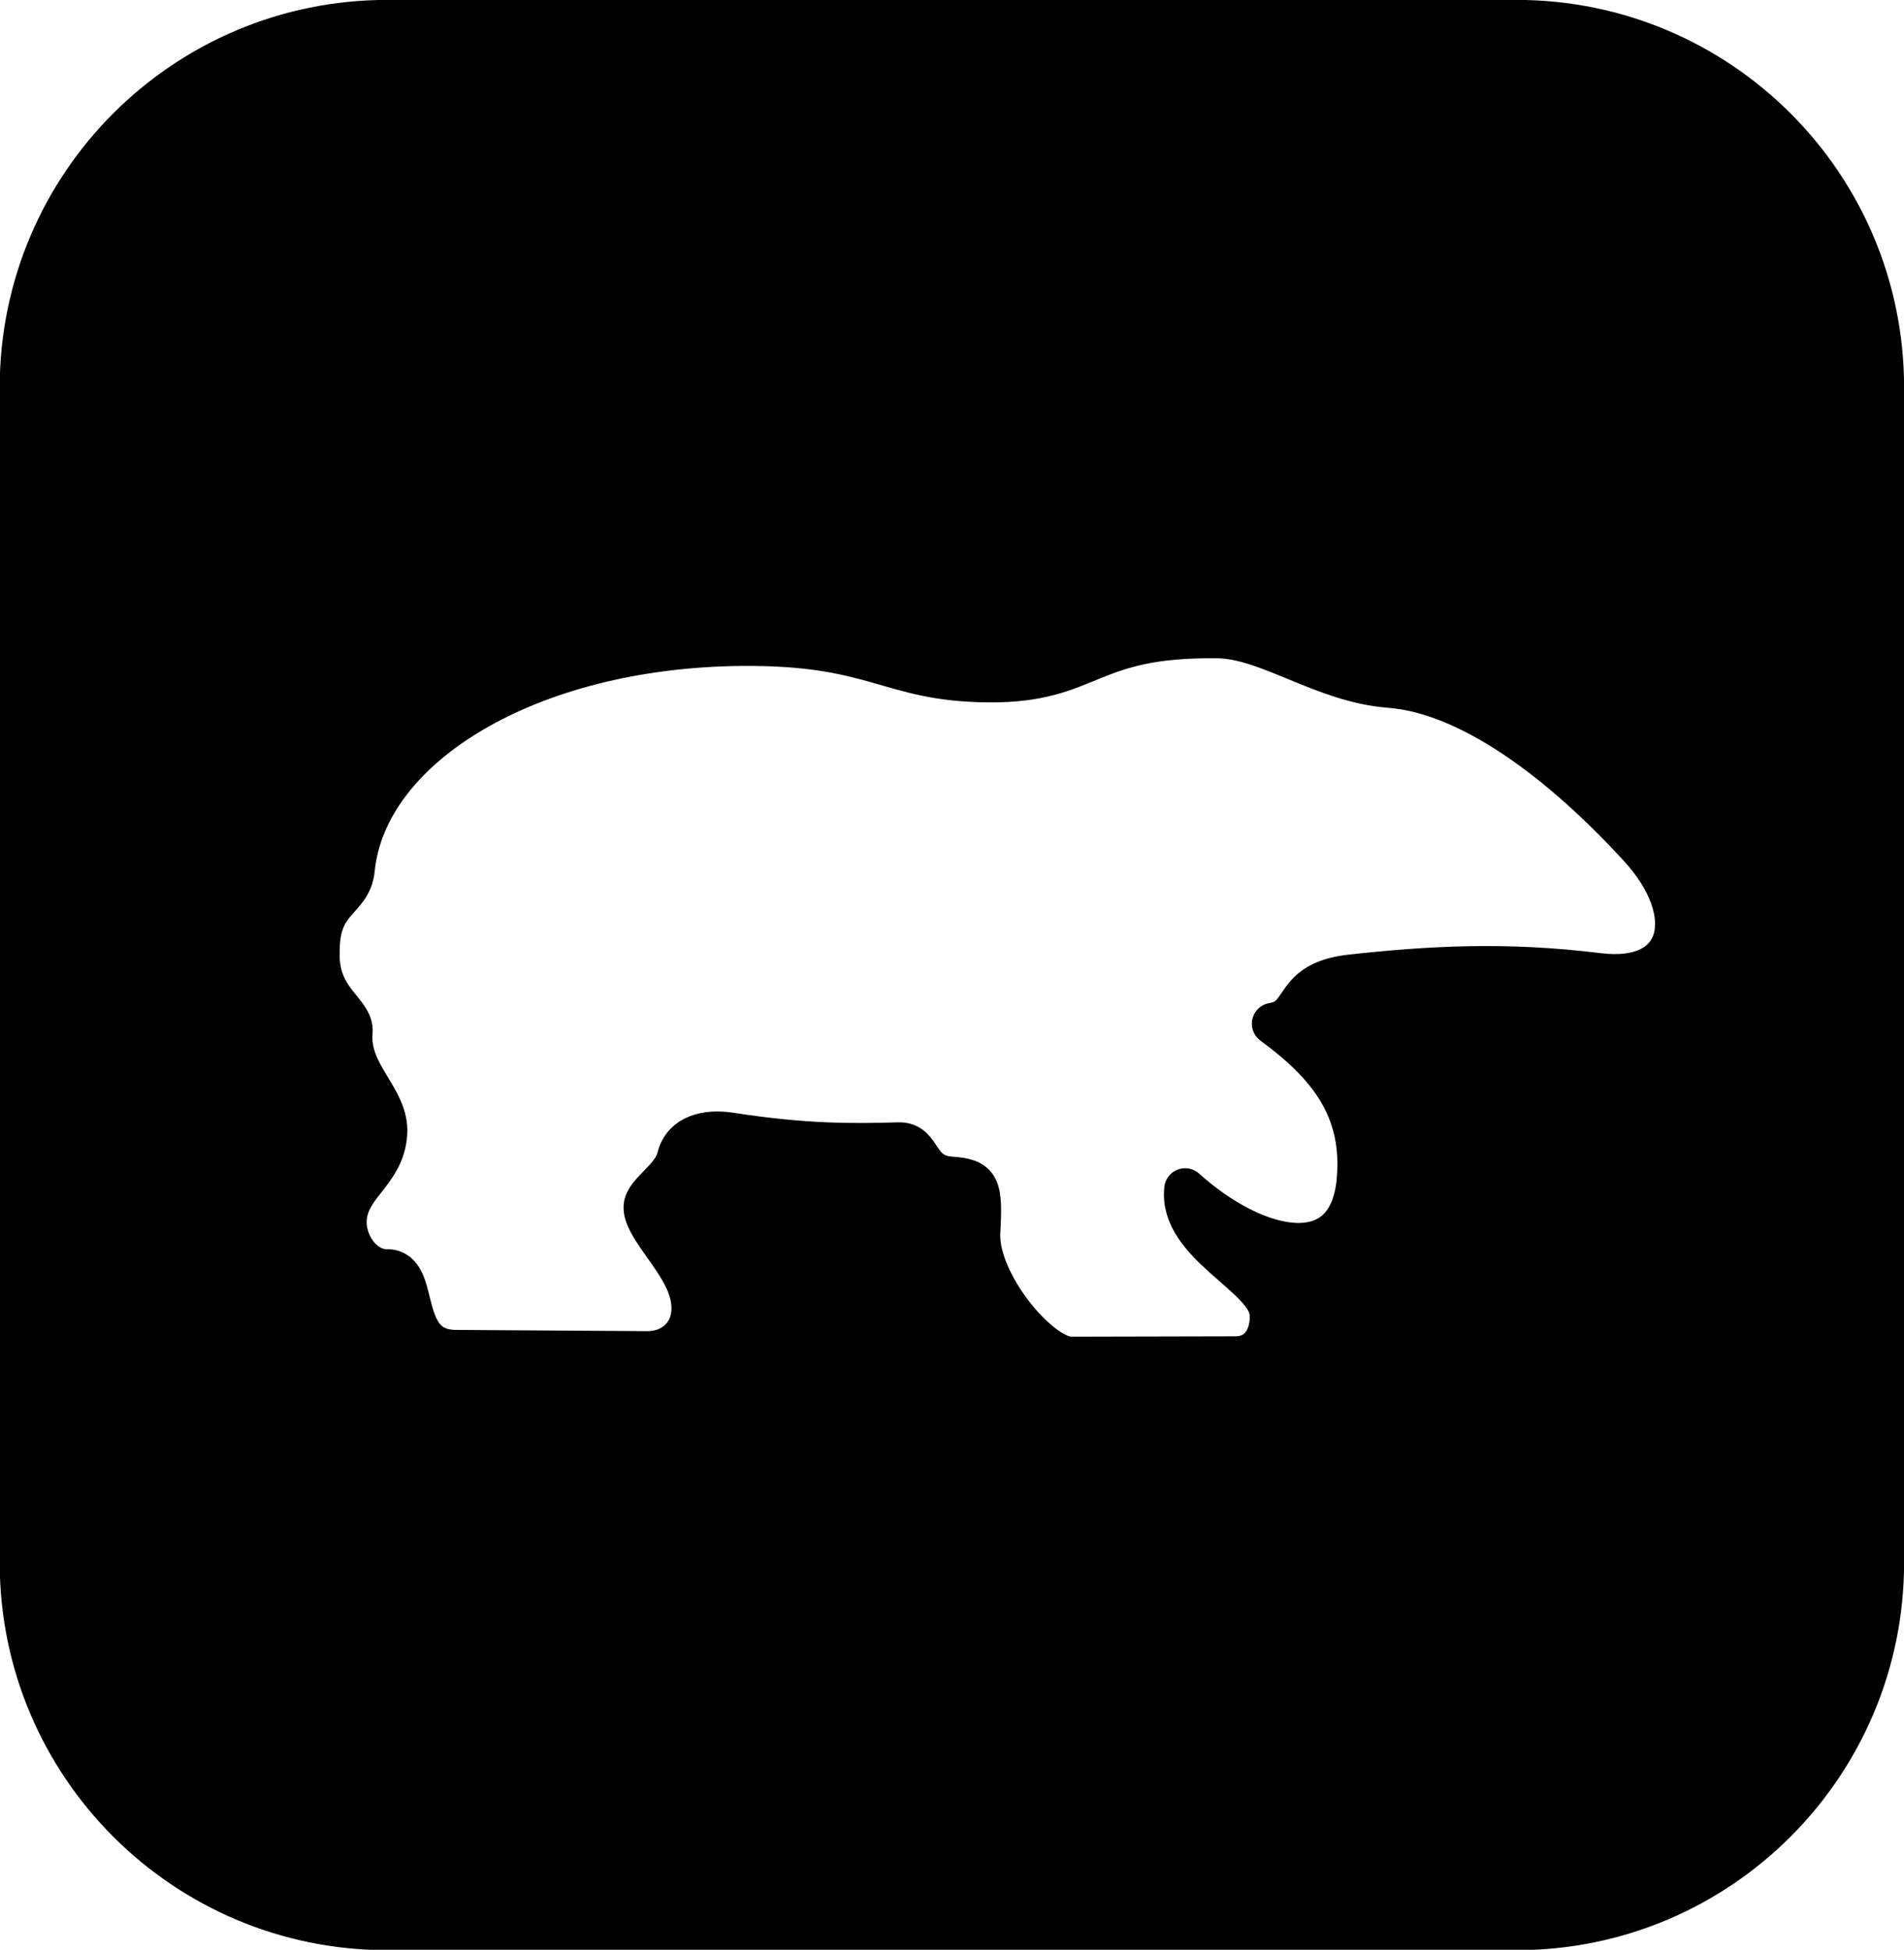 <?xml version="1.0" encoding="UTF-8" standalone="no"?>
<!-- Created with Inkscape (http://www.inkscape.org/) -->

<svg
   xmlns:dc="http://purl.org/dc/elements/1.1/"
   xmlns:cc="http://creativecommons.org/ns#"
   xmlns:rdf="http://www.w3.org/1999/02/22-rdf-syntax-ns#"
   xmlns:svg="http://www.w3.org/2000/svg"
   xmlns="http://www.w3.org/2000/svg"
   xmlns:sodipodi="http://sodipodi.sourceforge.net/DTD/sodipodi-0.dtd"
   xmlns:inkscape="http://www.inkscape.org/namespaces/inkscape"
   id="svg17979"
   version="1.1"
   inkscape:version="0.48.2 r9819"
   width="45.537"
   height="46.625"
   viewBox="0 0 45.537 46.625"
   sodipodi:docname="ec21oc91.059_j.svg">
  <defs
     id="defs17983" />
  <sodipodi:namedview
     pagecolor="#ffffff"
     bordercolor="#666666"
     borderopacity="1"
     objecttolerance="10"
     gridtolerance="10"
     guidetolerance="10"
     inkscape:pageopacity="0"
     inkscape:pageshadow="2"
     inkscape:window-width="1280"
     inkscape:window-height="676"
     id="namedview17981"
     showgrid="false"
     inkscape:zoom="3.7738541"
     inkscape:cx="-40.540454"
     inkscape:cy="10.12413"
     inkscape:window-x="0"
     inkscape:window-y="0"
     inkscape:window-maximized="0"
     inkscape:current-layer="svg17979"
     showguides="false"
     fit-margin-top="0"
     fit-margin-left="0"
     fit-margin-right="0"
     fit-margin-bottom="0" />
  <path
     style="fill:#000000;fill-opacity:1;stroke:#000000;stroke-width:1;stroke-linecap:butt;stroke-linejoin:round;stroke-miterlimit:4;stroke-opacity:1;stroke-dasharray:none"
     d="m 7.623,22.78 c -0.029,1.148 0.833,1.408 0.789,1.898 -0.09,1.021 0.889,1.588 0.828,2.436 -0.066,0.908 -0.854,1.187 -0.961,1.958 -0.087,0.627 0.389,1.31 0.976,1.3 0.808,-0.013 0.208,1.921 1.646,1.93 l 4.578,0.03 c 0.769,0.005 1.333,-0.67 0.965,-1.617 -0.273,-0.702 -1.064,-1.434 -1.03,-1.866 0.026,-0.338 0.673,-0.659 0.797,-1.167 0.128,-0.522 0.669,-0.67 1.26,-0.578 1.809,0.282 2.969,0.264 4.025,0.234 0.566,-0.016 0.401,0.761 1.248,0.82 0.685,0.048 0.741,0.205 0.68,1.31 -0.065,1.199 1.43,2.997 2.194,2.996 l 0,-1.4e-4 3.926,-0.009 c 0.712,-0.002 0.891,-0.677 0.836,-1.095 -0.113,-0.864 -2.179,-1.63 -2.036,-2.924 1.707,1.537 3.924,2.017 4.124,-0.209 0.155,-1.717 -0.702,-2.772 -2.028,-3.747 0.834,-0.134 0.411,-0.997 1.882,-1.157 1.875,-0.204 3.677,-0.309 5.909,-0.033 2.049,0.253 2.431,-1.449 0.983,-3.031 -1.824,-1.993 -4.025,-3.684 -5.986,-3.833 -1.565,-0.119 -2.898,-1.166 -4.093,-1.184 -3.168,-0.046 -3.027,1.074 -5.499,1.054 -2.399,-0.019 -2.664,-0.9 -5.909,-0.871 -5.075,0.046 -8.97,2.414 -9.264,5.364 -0.076,0.764 -0.865,0.687 -0.837,2.007 l -7.133,-0.101 0,-13.429 c 0,-4.843 3.926,-8.768 8.768,-8.768 l 27.01,0 c 4.843,0 8.768,3.926 8.768,8.768 l 0,28.1 c 0,4.843 -3.926,8.768 -8.768,8.768 l -27.01,0 c -4.843,0 -8.768,-3.926 -8.768,-8.768 l 0,-14.671 z"
     id="path14359-1-7-5-3-0-73-1-9"
     inkscape:connector-curvature="0"
     sodipodi:nodetypes="csssssssssssssscsscscssssssssccsssssssscc" />
</svg>
